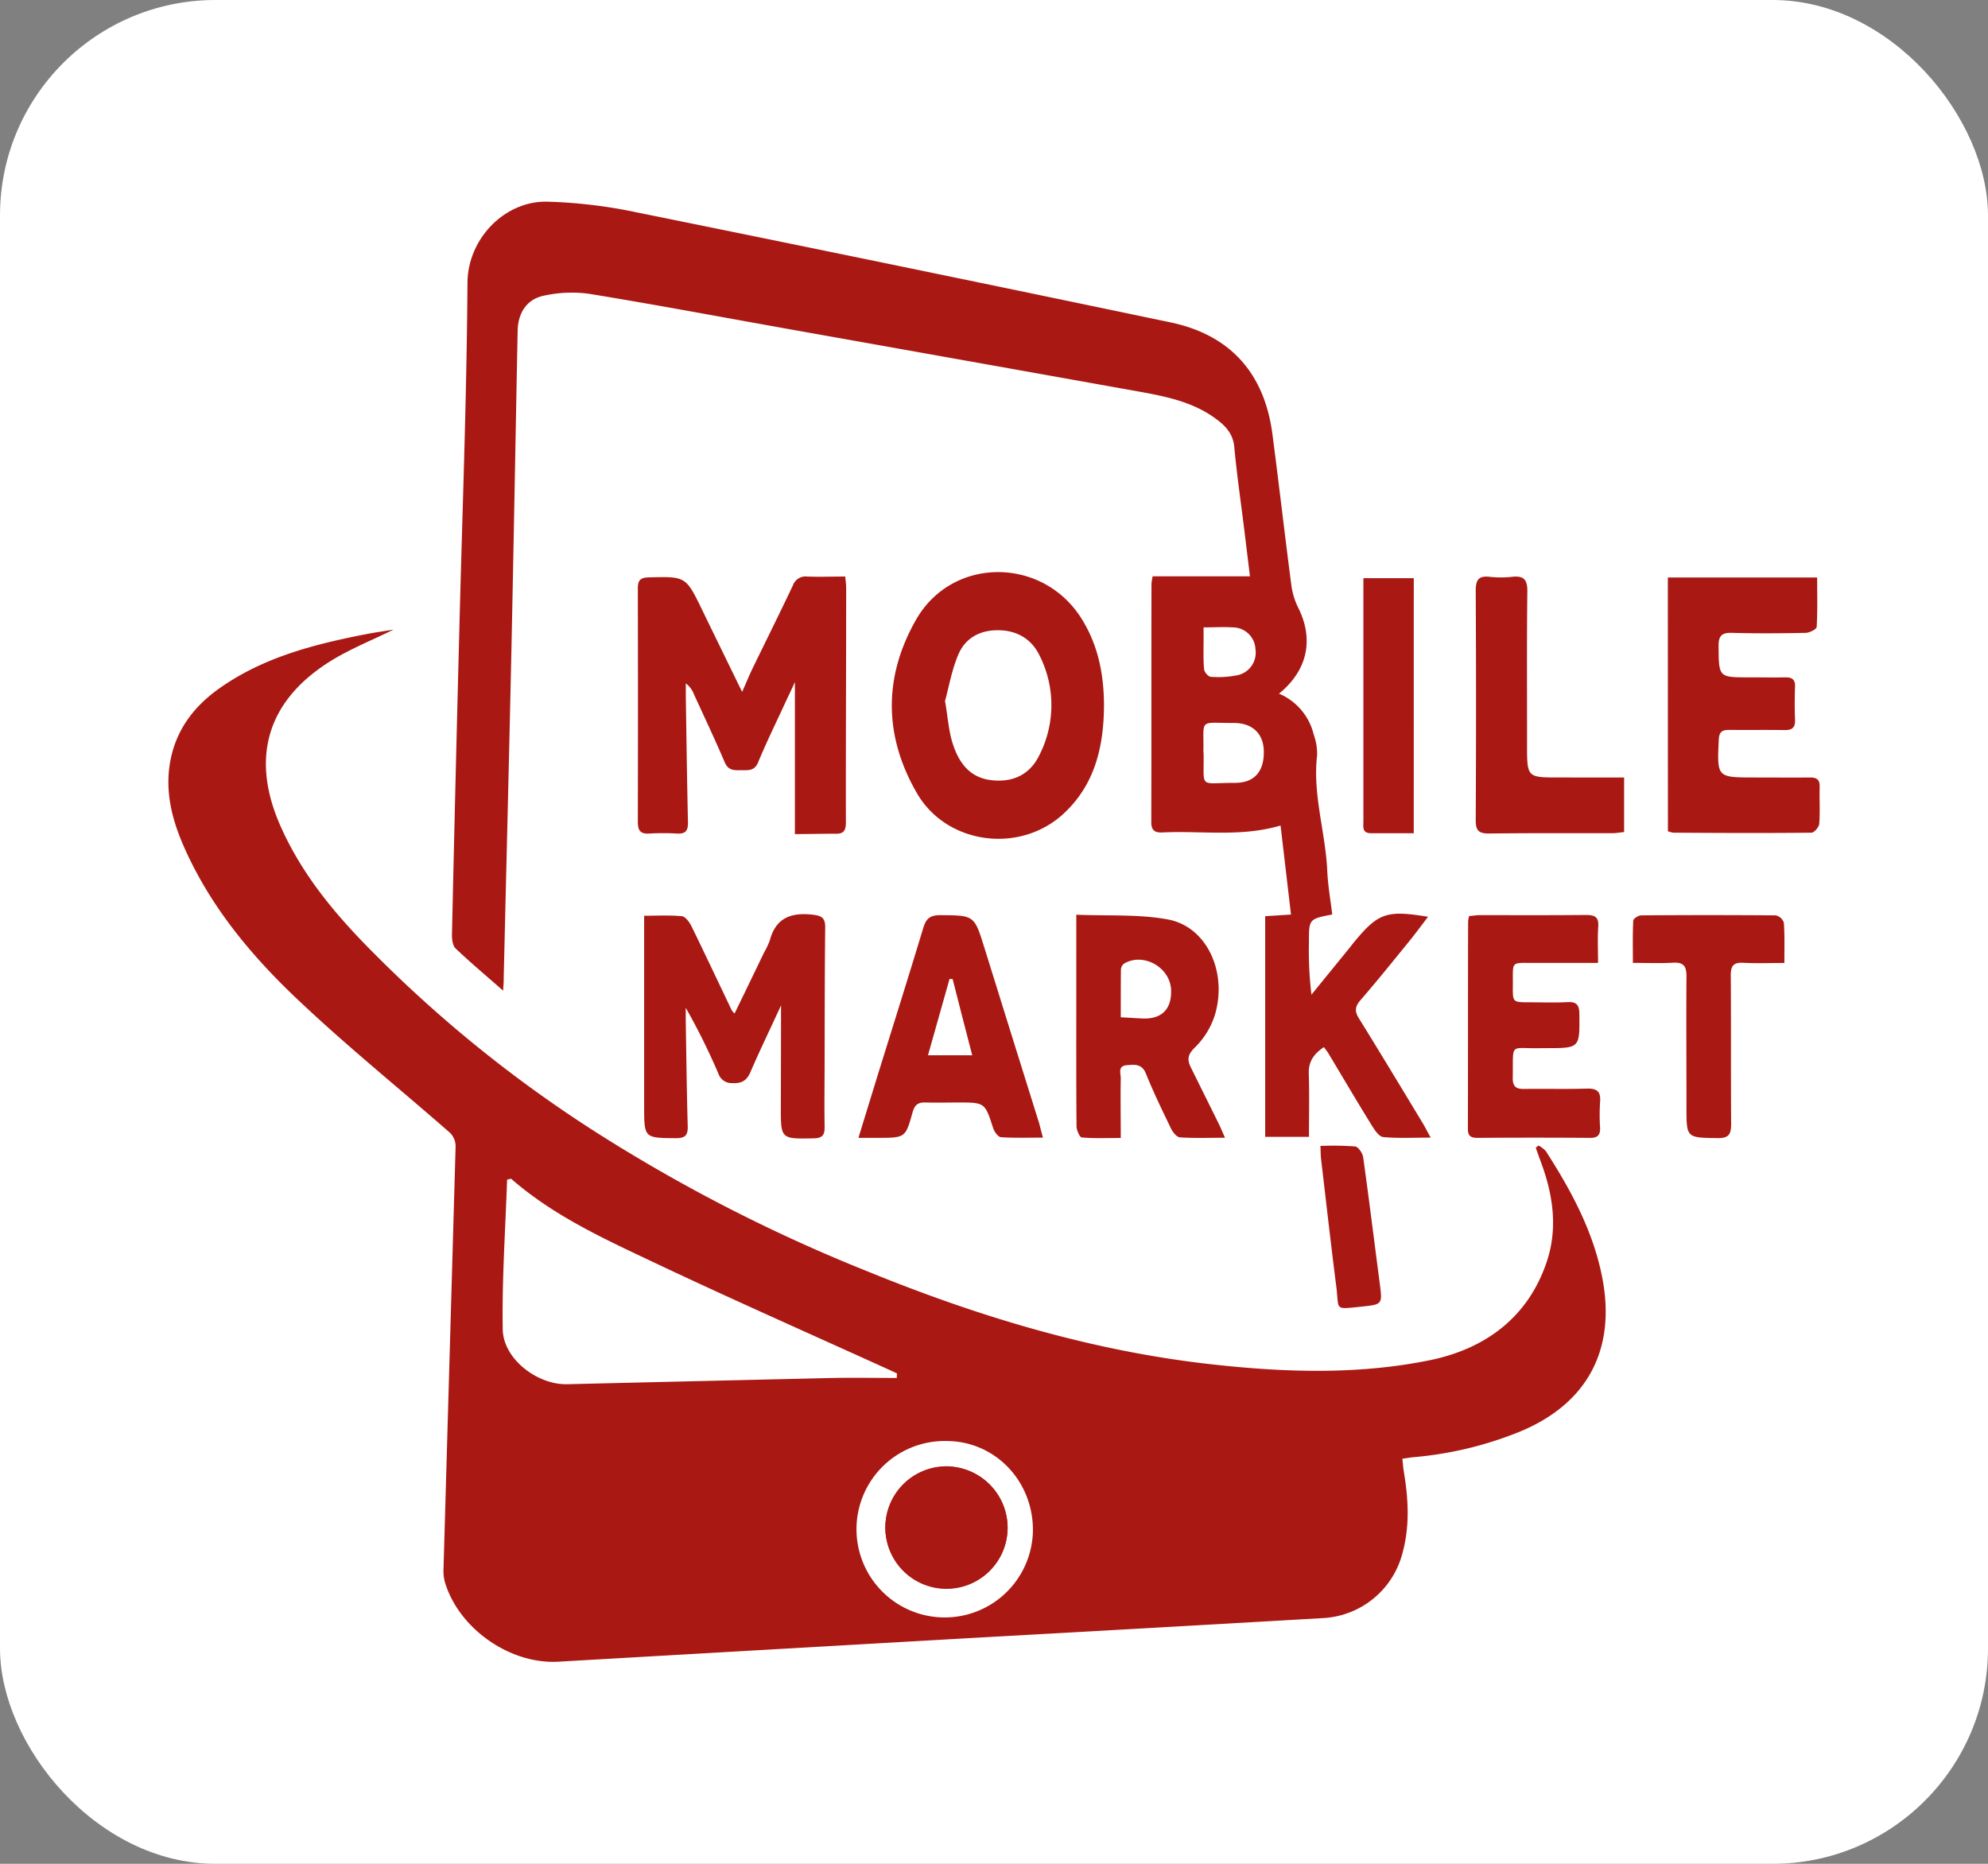 <svg xmlns="http://www.w3.org/2000/svg" viewBox="0 0 539.23 505.53"><rect x="0" y="0" width="539.23" height="505.53" fill="#808080" stroke="none"/><defs><style>.cls-1{fill:#fff;}.cls-2{fill:#aa1813;}</style></defs><g id="Calque_2" data-name="Calque 2"><g id="Calque_1-2" data-name="Calque 1"><rect class="cls-1" width="539.23" height="505.53" rx="58.43"/><path class="cls-2" d="M106.74,170.77c-5.88,2.92-12.07,5.34-17.57,8.85-16.92,10.78-21.22,26.29-13,44.63,5.26,11.82,13.15,21.79,22,31a351,351,0,0,0,65.13,52.89,444.78,444.78,0,0,0,72.15,36.76c30,12.23,60.87,21.56,93.19,25.15,19.72,2.2,39.62,2.87,59.12-1.1,15.08-3.06,26.89-11.67,31.9-27.07,2.81-8.66,1.65-17.46-1.45-26-.56-1.52-1.1-3.05-1.65-4.58l.75-.59a7.41,7.41,0,0,1,2,1.53c6.85,10.67,12.86,21.73,15.3,34.36,3.85,19.86-4.4,34.67-23.28,42.08a98.93,98.93,0,0,1-27.95,6.56c-.88.08-1.74.25-3,.43.15,1.3.22,2.47.42,3.63,1.22,7.33,1.62,14.63-.38,21.93a23.54,23.54,0,0,1-21.17,17.63q-47.67,2.76-95.36,5.4-56.22,3.21-112.44,6.45c-13.15.75-27-9-30.76-21.53a11.73,11.73,0,0,1-.39-3.64q1.64-57.3,3.28-114.6a5.18,5.18,0,0,0-1.44-3.61c-13.34-11.69-27.18-22.86-40.1-35C68.79,260,57.16,246.27,49.81,229.48c-3.37-7.7-5.28-15.67-3.39-24.14,1.81-8.06,6.58-14.06,13.19-18.71,11.9-8.38,25.62-11.88,39.62-14.61C101.74,171.53,104.28,171.18,106.74,170.77Zm136.5,203,.06-1.24c-.49-.23-1-.48-1.47-.7-21.44-9.75-43-19.26-64.28-29.33-13.58-6.43-27.35-12.69-38.86-22.74-.1-.09-.4.06-1.14.19-.46,13.47-1.41,27.05-1.19,40.62.13,8,9.36,15.07,17.48,14.88q35.17-.84,70.36-1.66C230.54,373.63,236.89,373.75,243.24,373.75Zm36.93,41.57c.19-13.45-10.1-24.33-23.17-24.48a23.93,23.93,0,1,0,23.17,24.48Z"/><path class="cls-2" d="M136.46,268.69c-4.74-4.16-8.92-7.67-12.87-11.42-.79-.75-1-2.4-1-3.62q.92-41.4,2-82.78c.79-31.39,2-62.78,2.21-94.17.08-11.9,10-22.15,21.46-22a134.45,134.45,0,0,1,24.2,2.85Q245,72.27,317.44,87.43c16.24,3.39,25.52,13.79,27.69,30.3,1.8,13.74,3.37,27.5,5.17,41.24a19.67,19.67,0,0,0,1.9,6c4.19,8.48,2.48,16.87-5.28,23.17a16.15,16.15,0,0,1,9.42,11.11,15.54,15.54,0,0,1,.92,5.57c-1.27,10.68,2.28,20.9,2.75,31.41.18,4,.89,7.9,1.35,11.81-6.33,1.22-6.33,1.22-6.32,7.6a100.29,100.29,0,0,0,.68,14.15l10-12.29c.49-.61,1-1.24,1.46-1.84,6.65-8.06,8.87-8.85,20.17-7-1.79,2.34-3.39,4.53-5.1,6.63-4.37,5.37-8.71,10.77-13.24,16-1.52,1.76-1.61,3-.4,4.95,5.83,9.39,11.52,18.87,17.25,28.32.67,1.11,1.25,2.28,2.2,4-4.72,0-8.82.23-12.87-.15-1.13-.11-2.32-1.88-3.09-3.13-4-6.46-7.84-13-11.75-19.52-.33-.55-.75-1.06-1.25-1.75-2.65,1.8-4.21,3.83-4.1,7.17.18,5.65.05,11.32.05,17.18H343.17V248.5l7-.44c-.95-8.11-1.87-16-2.83-24.15-10.79,3.19-21.44,1.36-32,1.88-2,.1-3.06-.46-3.06-2.76.06-21.57,0-43.14.05-64.71a18.94,18.94,0,0,1,.31-2h26.4c-.58-4.77-1.07-8.82-1.57-12.87-.92-7.43-2-14.84-2.69-22.29-.35-3.53-2.36-5.64-4.94-7.54-6-4.46-13.14-6-20.3-7.3q-48.15-8.62-96.31-17.19c-17.81-3.18-35.59-6.53-53.44-9.44a35,35,0,0,0-12.24.5c-4.6.92-7,4.61-7.14,9.35-.57,28.71-1.06,57.42-1.68,86.13-.64,29.94-1.4,59.88-2.11,89.82C136.65,266.29,136.57,267.05,136.46,268.69Zm190-64.62c.22,10.08-1.57,8.25,8.54,8.27,5.24,0,7.85-3.1,7.8-8.41,0-4.83-3-7.83-8.09-7.83C324.88,196.12,326.61,194.72,326.41,204.07Zm0-33.9c0,1.56,0,2.65,0,3.74,0,2.56-.1,5.14.15,7.67.08.76,1.17,2,1.85,2a26.59,26.59,0,0,0,7-.4,6.26,6.26,0,0,0,5.07-7.15,6.17,6.17,0,0,0-6.17-5.86C331.87,170,329.42,170.17,326.44,170.17Z"/><path class="cls-2" d="M215.61,226.23V185c-1,2.22-1.91,4.08-2.77,5.94-2.43,5.27-5,10.49-7.21,15.84-.93,2.24-2.5,2.15-4.31,2.13s-3.68.32-4.71-2.08c-2.67-6.26-5.59-12.41-8.42-18.6a6.41,6.41,0,0,0-2.17-2.87c0,1.22,0,2.45,0,3.67.18,11.39.33,22.78.59,34.16,0,2.21-.74,3-2.9,2.9a68.2,68.2,0,0,0-7.7,0c-2.44.15-3-1-3-3.17q.07-31.65,0-63.31c0-2.09.57-2.93,2.83-3,10.17-.27,10.17-.33,14.59,8.77,3.54,7.29,7.1,14.56,10.86,22.28,1-2.17,1.76-4.1,2.66-6,3.71-7.63,7.49-15.22,11.12-22.88a3.62,3.62,0,0,1,3.87-2.4c3.34.12,6.68,0,10.33,0,.1,1.19.25,2.14.25,3.09,0,21.22-.12,42.44-.08,63.66,0,2.43-.82,3.11-3.08,3C222.92,226.14,219.49,226.23,215.61,226.23Z"/><path class="cls-2" d="M299.45,191.44c-.08,11.07-2.44,21.33-10.92,29.22-11.84,11-31.7,8.46-39.8-5.49-9-15.5-9.14-31.6-.21-47.16,9.76-17,34-17.06,44.65-.51C297.88,174.85,299.43,182.92,299.45,191.44Zm-43.12-1.3c.81,4.61,1,8.36,2.17,11.8,1.63,4.95,4.54,9,10.39,9.67,6.05.69,10.62-1.62,13.17-7.07a29.84,29.84,0,0,0-.14-26.84c-2.18-4.44-6.13-6.72-11.15-6.76s-8.92,2.13-10.82,6.57C258.15,181.73,257.37,186.39,256.33,190.14Z"/><path class="cls-2" d="M452.39,156.63h40.5c0,4.56.12,9-.13,13.4,0,.62-1.89,1.59-2.92,1.62-6.7.14-13.41.19-20.11,0-2.83-.07-3.61.91-3.58,3.65.07,8.45,0,8.44,8.46,8.42,3.24,0,6.49.07,9.73,0,1.84,0,2.61.65,2.55,2.55q-.17,4.53,0,9.05c.06,2.07-.83,2.73-2.8,2.7-5-.08-10.06,0-15.09-.05-2,0-2.71.64-2.8,2.7-.47,10.21-.52,10.2,9.72,10.21,5,0,10.06.05,15.09,0,1.85,0,2.61.64,2.56,2.55-.09,3.35.13,6.71-.11,10-.07.89-1.36,2.41-2.1,2.42-12.52.14-25,.08-37.54,0a6.21,6.21,0,0,1-1.41-.39Z"/><path class="cls-2" d="M211.85,272.68c-3,6.58-5.79,12.28-8.29,18.09-1,2.33-2.39,3.13-4.86,3a3.77,3.77,0,0,1-3.82-2.51A177.58,177.58,0,0,0,186,273.34c0,1.1,0,2.19,0,3.29.16,9.61.27,19.21.54,28.81.07,2.45-.64,3.28-3.2,3.27-8.58-.06-8.61,0-8.62-8.57q0-23.64,0-47.26v-4.5c3.65,0,7-.19,10.23.13.94.09,2,1.54,2.55,2.6,3.73,7.62,7.33,15.3,11,22.95a4.67,4.67,0,0,0,.75.83c2.72-5.59,5.37-11.07,8-16.54a21.32,21.32,0,0,0,1.57-3.32c1.63-6.1,5.75-7.58,11.57-6.94,2.59.29,3.47.93,3.44,3.54-.14,12.06-.13,24.13-.16,36.19,0,5.93-.1,11.85,0,17.77.05,2.28-.6,3.13-3,3.17-8.91.16-8.89.24-8.87-8.68S211.85,282.5,211.85,272.68Z"/><path class="cls-2" d="M332.27,308.6c-4.49,0-8.37.15-12.22-.11-.86-.05-1.91-1.36-2.39-2.33-2.38-4.92-4.78-9.85-6.82-14.93-1.11-2.76-3.08-2.48-5.18-2.32-2.58.21-1.64,2.27-1.66,3.62-.1,5.23,0,10.46,0,16.13-3.73,0-7.16.15-10.55-.14-.59,0-1.44-2-1.45-3-.1-12.63-.06-25.26-.06-37.89V248.1c8.55.37,16.91-.19,24.9,1.3,10.42,1.95,16.12,14.13,12.73,25.76a21.42,21.42,0,0,1-5.45,8.94c-2,1.95-2.15,3.31-1.12,5.4,2.62,5.31,5.26,10.61,7.88,15.92C331.23,306.22,331.57,307,332.27,308.6ZM304,275.92c2.21.12,4.07.25,5.94.33,5.17.2,7.88-2.53,7.71-7.71-.2-6.17-7.56-10.31-12.8-7.15a2.21,2.21,0,0,0-.81,1.64C304,267.24,304,271.44,304,275.92Z"/><path class="cls-2" d="M398.48,248.47c1-.09,2-.25,2.95-.25,9.6,0,19.2.05,28.8-.05,2.41,0,3.46.6,3.28,3.19-.21,3.09-.05,6.21-.05,9.82-5.85,0-11.38,0-16.92,0-7,.05-6.12-.83-6.19,6.32-.05,4.34,0,4.35,4.43,4.36,3.46,0,6.93.14,10.38-.05,2.57-.15,3.21.86,3.23,3.29.09,9.19.16,9.19-9,9.19-.45,0-.9,0-1.34,0-8.82.26-7.54-1.92-7.73,8.15,0,2.21.84,2.95,3,2.92,5.69-.08,11.39.08,17.08-.09,2.73-.08,3.86.76,3.61,3.59a54.81,54.81,0,0,0,0,7c.09,2-.66,2.79-2.71,2.77q-15.24-.11-30.47,0c-1.73,0-2.68-.37-2.68-2.39.06-18.76,0-37.51.07-56.27A8.27,8.27,0,0,1,398.48,248.47Z"/><path class="cls-2" d="M282.88,308.56c-4.09,0-7.75.14-11.39-.11-.76-.06-1.77-1.45-2.09-2.42-2.24-6.95-2.19-7-9.46-7-3,0-6,.1-9,0-2.07-.08-2.9.79-3.43,2.74-1.89,6.85-2,6.83-9.25,6.86-1.62,0-3.24,0-5.42,0,1.92-6.26,3.64-11.88,5.38-17.49,4.11-13.22,8.28-26.42,12.28-39.67.75-2.48,2-3.26,4.52-3.25,9.29.06,9.24,0,12,8.87,4.92,15.89,9.91,31.75,14.86,47.63C282.18,305.82,282.45,307,282.88,308.56Zm-24.48-43-.84-.05c-1.92,6.82-3.85,13.63-5.85,20.72h12C261.85,279.09,260.12,272.33,258.4,265.57Z"/><path class="cls-2" d="M440.53,210.89v14.79c-1.1.11-2.15.31-3.2.31-11.17,0-22.34-.05-33.5.09-2.82,0-3.56-.89-3.55-3.65q.17-31.16,0-62.31c0-3.06,1-4,3.83-3.66a28.17,28.17,0,0,0,6,0c3.18-.37,4.22.72,4.17,4-.17,13.84-.06,27.69-.08,41.54,0,8.88,0,8.88,8.69,8.88Z"/><path class="cls-2" d="M484,261.19c-4,0-7.6.15-11.15-.05-2.71-.15-3.41.9-3.39,3.48.1,13.41,0,26.82.1,40.22,0,2.89-.67,3.89-3.69,3.85-8.44-.12-8.43,0-8.43-8.43,0-11.84-.08-23.69,0-35.53,0-2.8-.89-3.76-3.66-3.61-3.44.2-6.9.05-10.87.05,0-4-.09-7.73.1-11.46,0-.53,1.38-1.42,2.13-1.43q18.27-.14,36.53,0a3,3,0,0,1,2.19,2C484.11,253.75,484,257.2,484,261.19Z"/><path class="cls-2" d="M383.47,226c-4,0-7.8,0-11.57,0-2.53,0-2.09-1.76-2.09-3.27q0-19.76,0-39.51v-26.4h13.67Z"/><path class="cls-2" d="M358.16,310.82a80.3,80.3,0,0,1,9.41.14c.86.1,2,1.79,2.17,2.87,1.6,11.39,3,22.81,4.5,34.22.75,5.78.77,5.76-5.11,6.37-7.41.77-5.85.93-6.67-5.44-1.47-11.52-2.77-23.07-4.13-34.6C358.22,313.4,358.23,312.4,358.16,310.82Z"/><path class="cls-2" d="M273.3,414.79a16.58,16.58,0,1,0-33.15-.84,16.58,16.58,0,1,0,33.15.84Z"/><path class="cls-2" d="M273.3,414.79a16.58,16.58,0,1,1-16.14-17.08A16.75,16.75,0,0,1,273.3,414.79Z"/></g></g></svg>